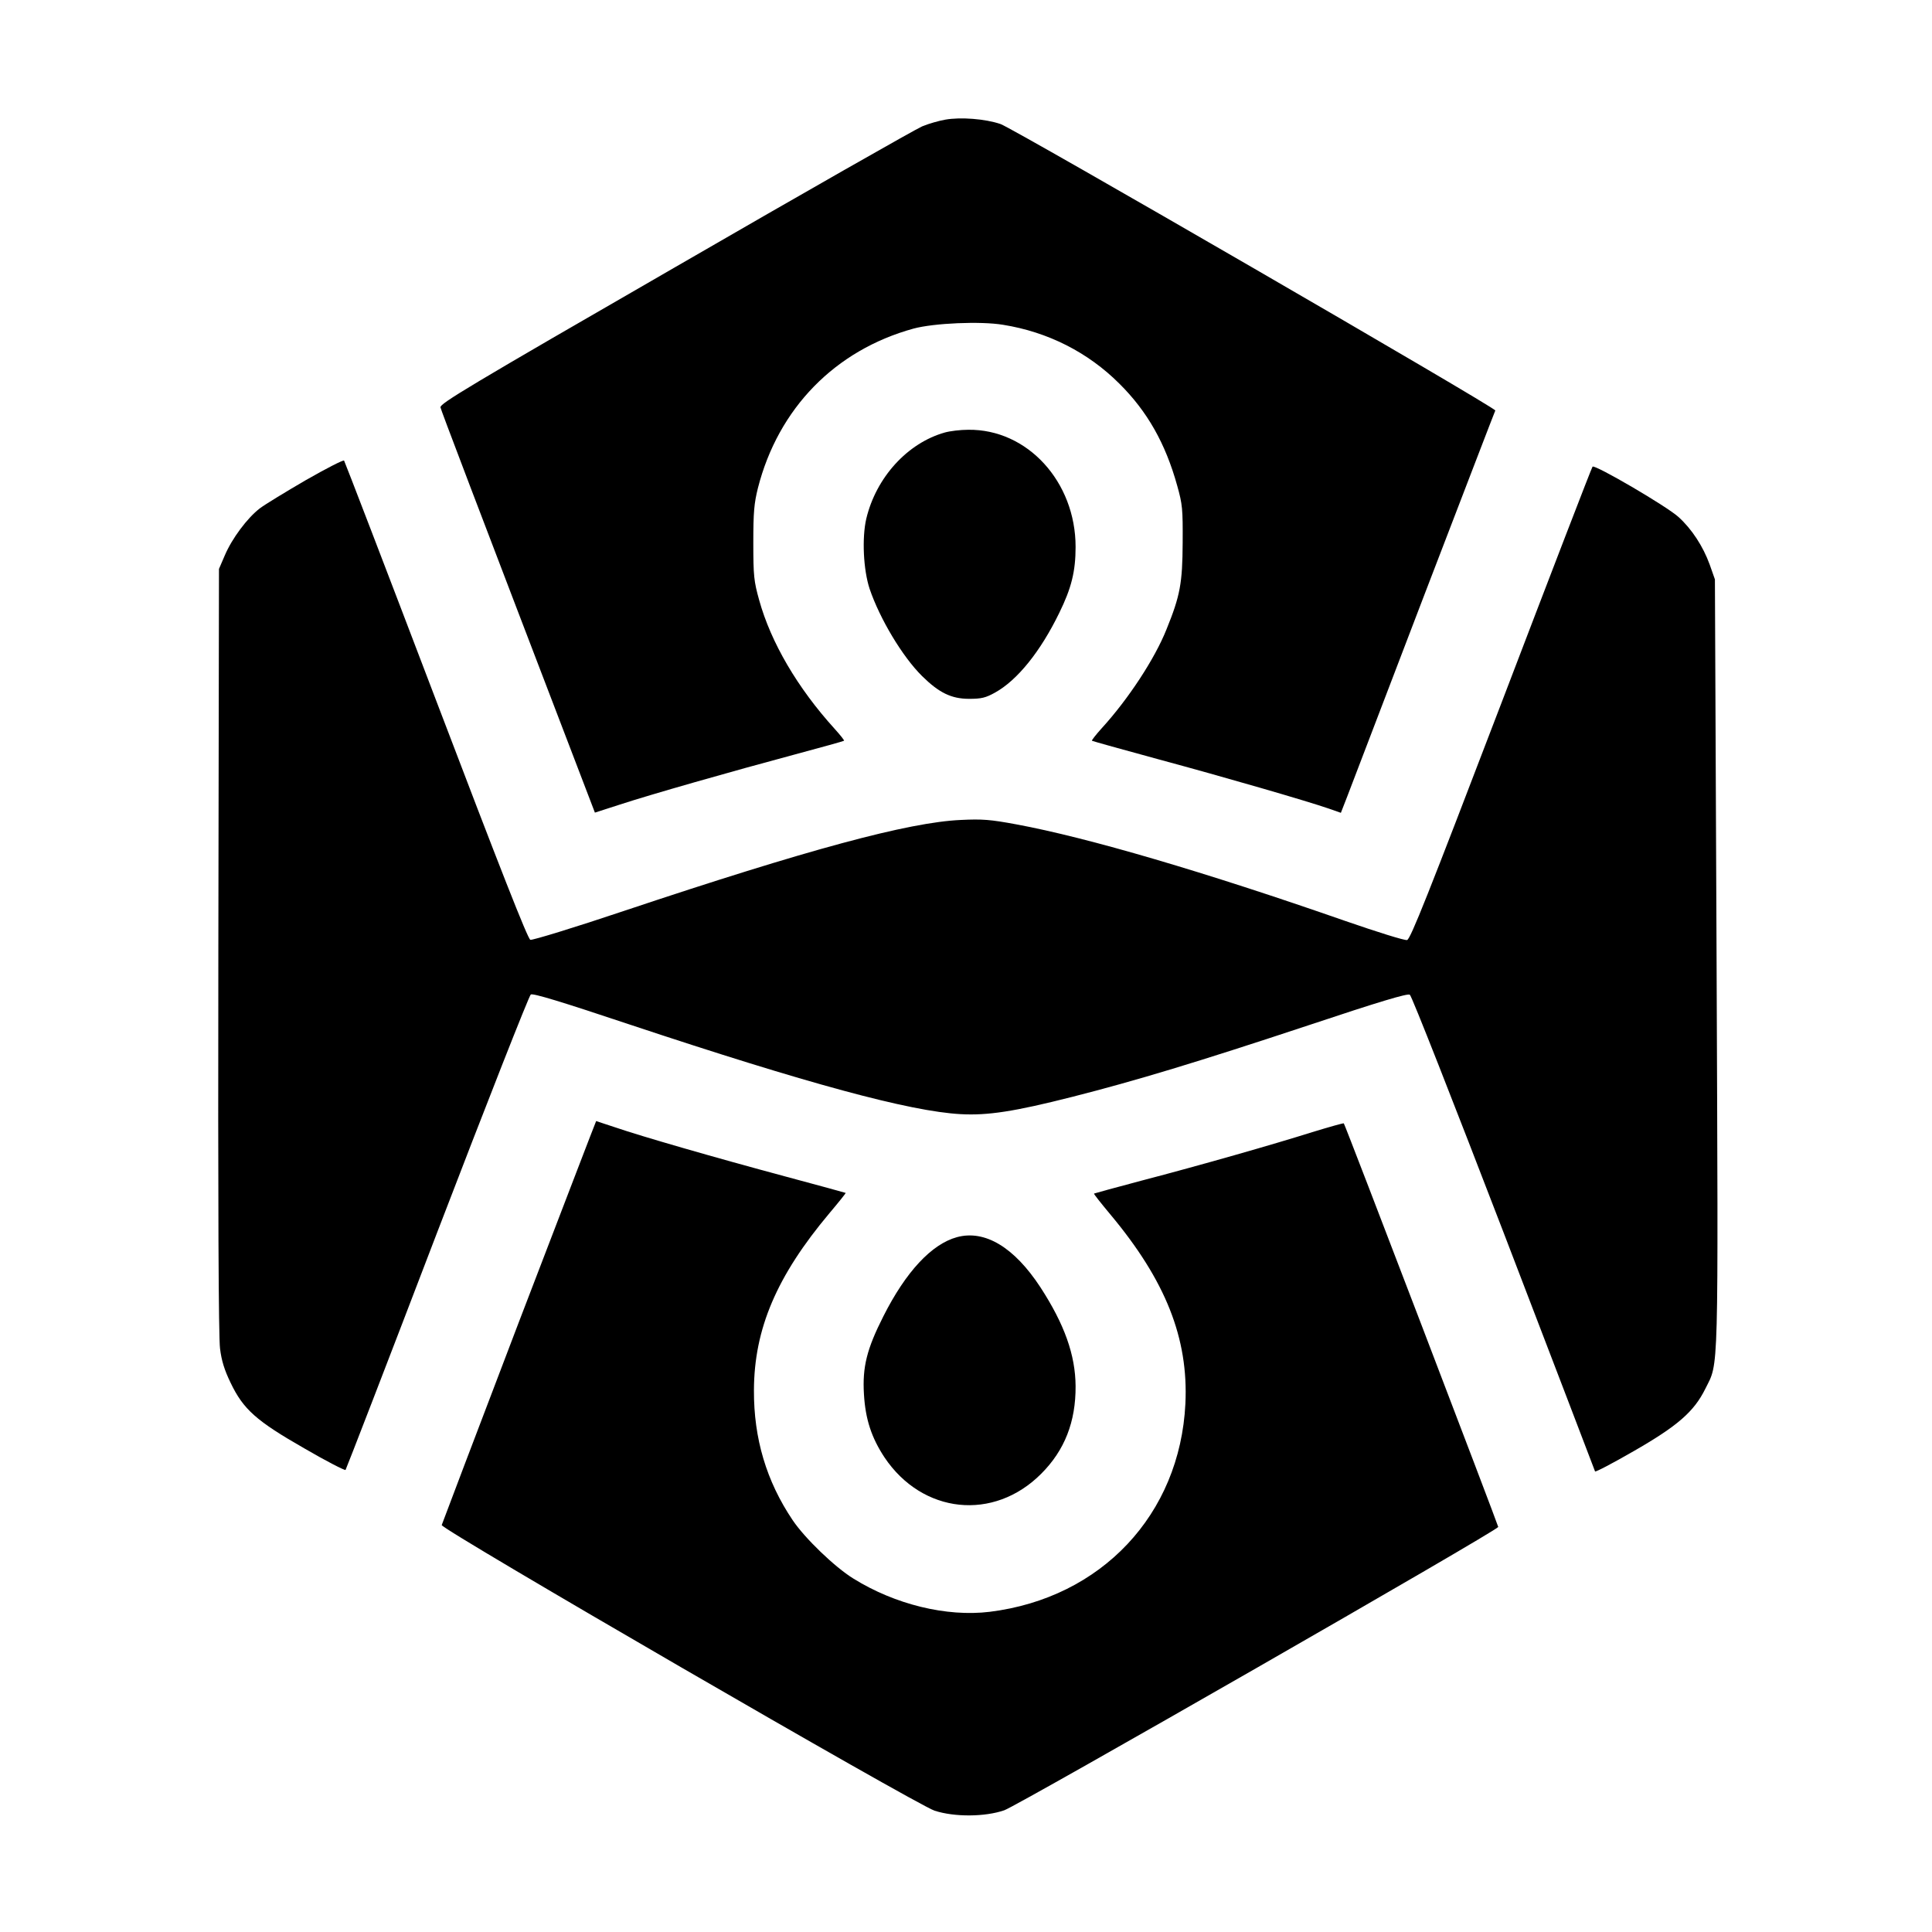 <?xml version="1.0" standalone="no"?>
<!DOCTYPE svg PUBLIC "-//W3C//DTD SVG 20010904//EN"
 "http://www.w3.org/TR/2001/REC-SVG-20010904/DTD/svg10.dtd">
<svg version="1.0" xmlns="http://www.w3.org/2000/svg"
 width="922pt" height="922pt" viewBox="0 0 922 922"
 preserveAspectRatio="xMidYMid meet">
<g transform="translate(0,922) scale(0.1,-0.1)"
fill="#000000" stroke="none">
<path d="M4511 8649 c-29 -5 -79 -19 -110 -32 -31 -13 -562 -315 -1179 -672
-987 -569 -1123 -651 -1120 -669 4 -17 134 -360 729 -1913 l8 -21 118 38 c146
48 532 158 838 240 127 34 231 63 233 65 2 2 -18 27 -45 57 -177 195 -304 412
-360 614 -25 90 -28 114 -28 274 0 148 4 188 22 261 97 380 368 658 743 761
97 26 319 36 427 18 213 -34 405 -131 555 -281 133 -132 220 -285 276 -487 25
-89 27 -111 26 -272 -1 -193 -12 -253 -77 -413 -56 -141 -183 -334 -309 -472
-28 -31 -49 -58 -47 -60 3 -2 146 -42 319 -89 315 -85 705 -198 812 -235 l57
-20 30 77 c16 42 181 473 366 957 186 484 339 883 341 886 7 11 -2299 1346
-2361 1367 -73 25 -191 34 -264 21z"/>
<path d="M4509 7156 c-178 -50 -328 -214 -375 -412 -21 -91 -14 -243 16 -334
49 -144 157 -324 250 -416 81 -80 140 -109 225 -109 59 0 79 5 124 30 106 59
216 195 306 380 58 118 78 198 78 315 0 311 -230 563 -513 559 -36 0 -86 -6
-111 -13z"/>
<path d="M1460 6929 c-96 -56 -195 -116 -220 -135 -60 -46 -133 -144 -167
-224 l-28 -65 -3 -1820 c-2 -1222 1 -1846 8 -1900 7 -58 21 -103 50 -163 61
-128 123 -183 354 -315 103 -60 191 -105 195 -102 3 4 200 513 437 1133 238
620 439 1131 447 1136 10 7 148 -35 468 -142 851 -283 1341 -416 1584 -429
128 -7 254 12 530 82 307 78 601 167 1129 342 342 114 473 153 484 146 9 -5
210 -518 449 -1139 238 -621 434 -1132 435 -1136 2 -4 84 39 183 96 211 121
289 189 343 298 65 132 62 19 54 2033 l-8 1830 -25 71 c-32 88 -86 170 -149
227 -56 51 -400 252 -410 240 -4 -4 -200 -513 -436 -1131 -350 -915 -433
-1124 -449 -1128 -11 -3 -142 38 -295 91 -668 233 -1229 398 -1570 461 -124
23 -162 26 -265 21 -249 -11 -730 -141 -1604 -433 -238 -80 -441 -142 -450
-139 -12 3 -145 342 -450 1143 -238 625 -436 1140 -439 1144 -4 4 -86 -38
-182 -93z"/>
<path d="M2477 2913 c-201 -527 -367 -964 -369 -971 -4 -20 2267 -1336 2352
-1363 95 -31 241 -30 333 2 68 24 2356 1336 2357 1352 0 8 -730 1918 -737
1926 -2 2 -69 -17 -151 -42 -184 -58 -530 -157 -817 -232 -121 -32 -222 -60
-224 -61 -2 -2 34 -47 79 -101 263 -315 372 -590 357 -902 -26 -529 -401 -927
-934 -993 -206 -25 -452 35 -651 159 -89 55 -231 192 -289 278 -126 187 -186
391 -185 620 1 294 109 546 360 845 44 52 79 96 78 97 -1 1 -130 36 -286 78
-335 90 -689 192 -814 235 -50 16 -90 30 -91 30 -1 0 -166 -431 -368 -957z"/>
<path d="M4567 3316 c-121 -33 -244 -165 -351 -377 -79 -156 -101 -242 -93
-373 7 -119 36 -207 98 -301 181 -270 521 -306 748 -78 112 112 165 248 164
418 -1 149 -53 295 -168 472 -125 191 -265 275 -398 239z"/>
</g>
</svg>
